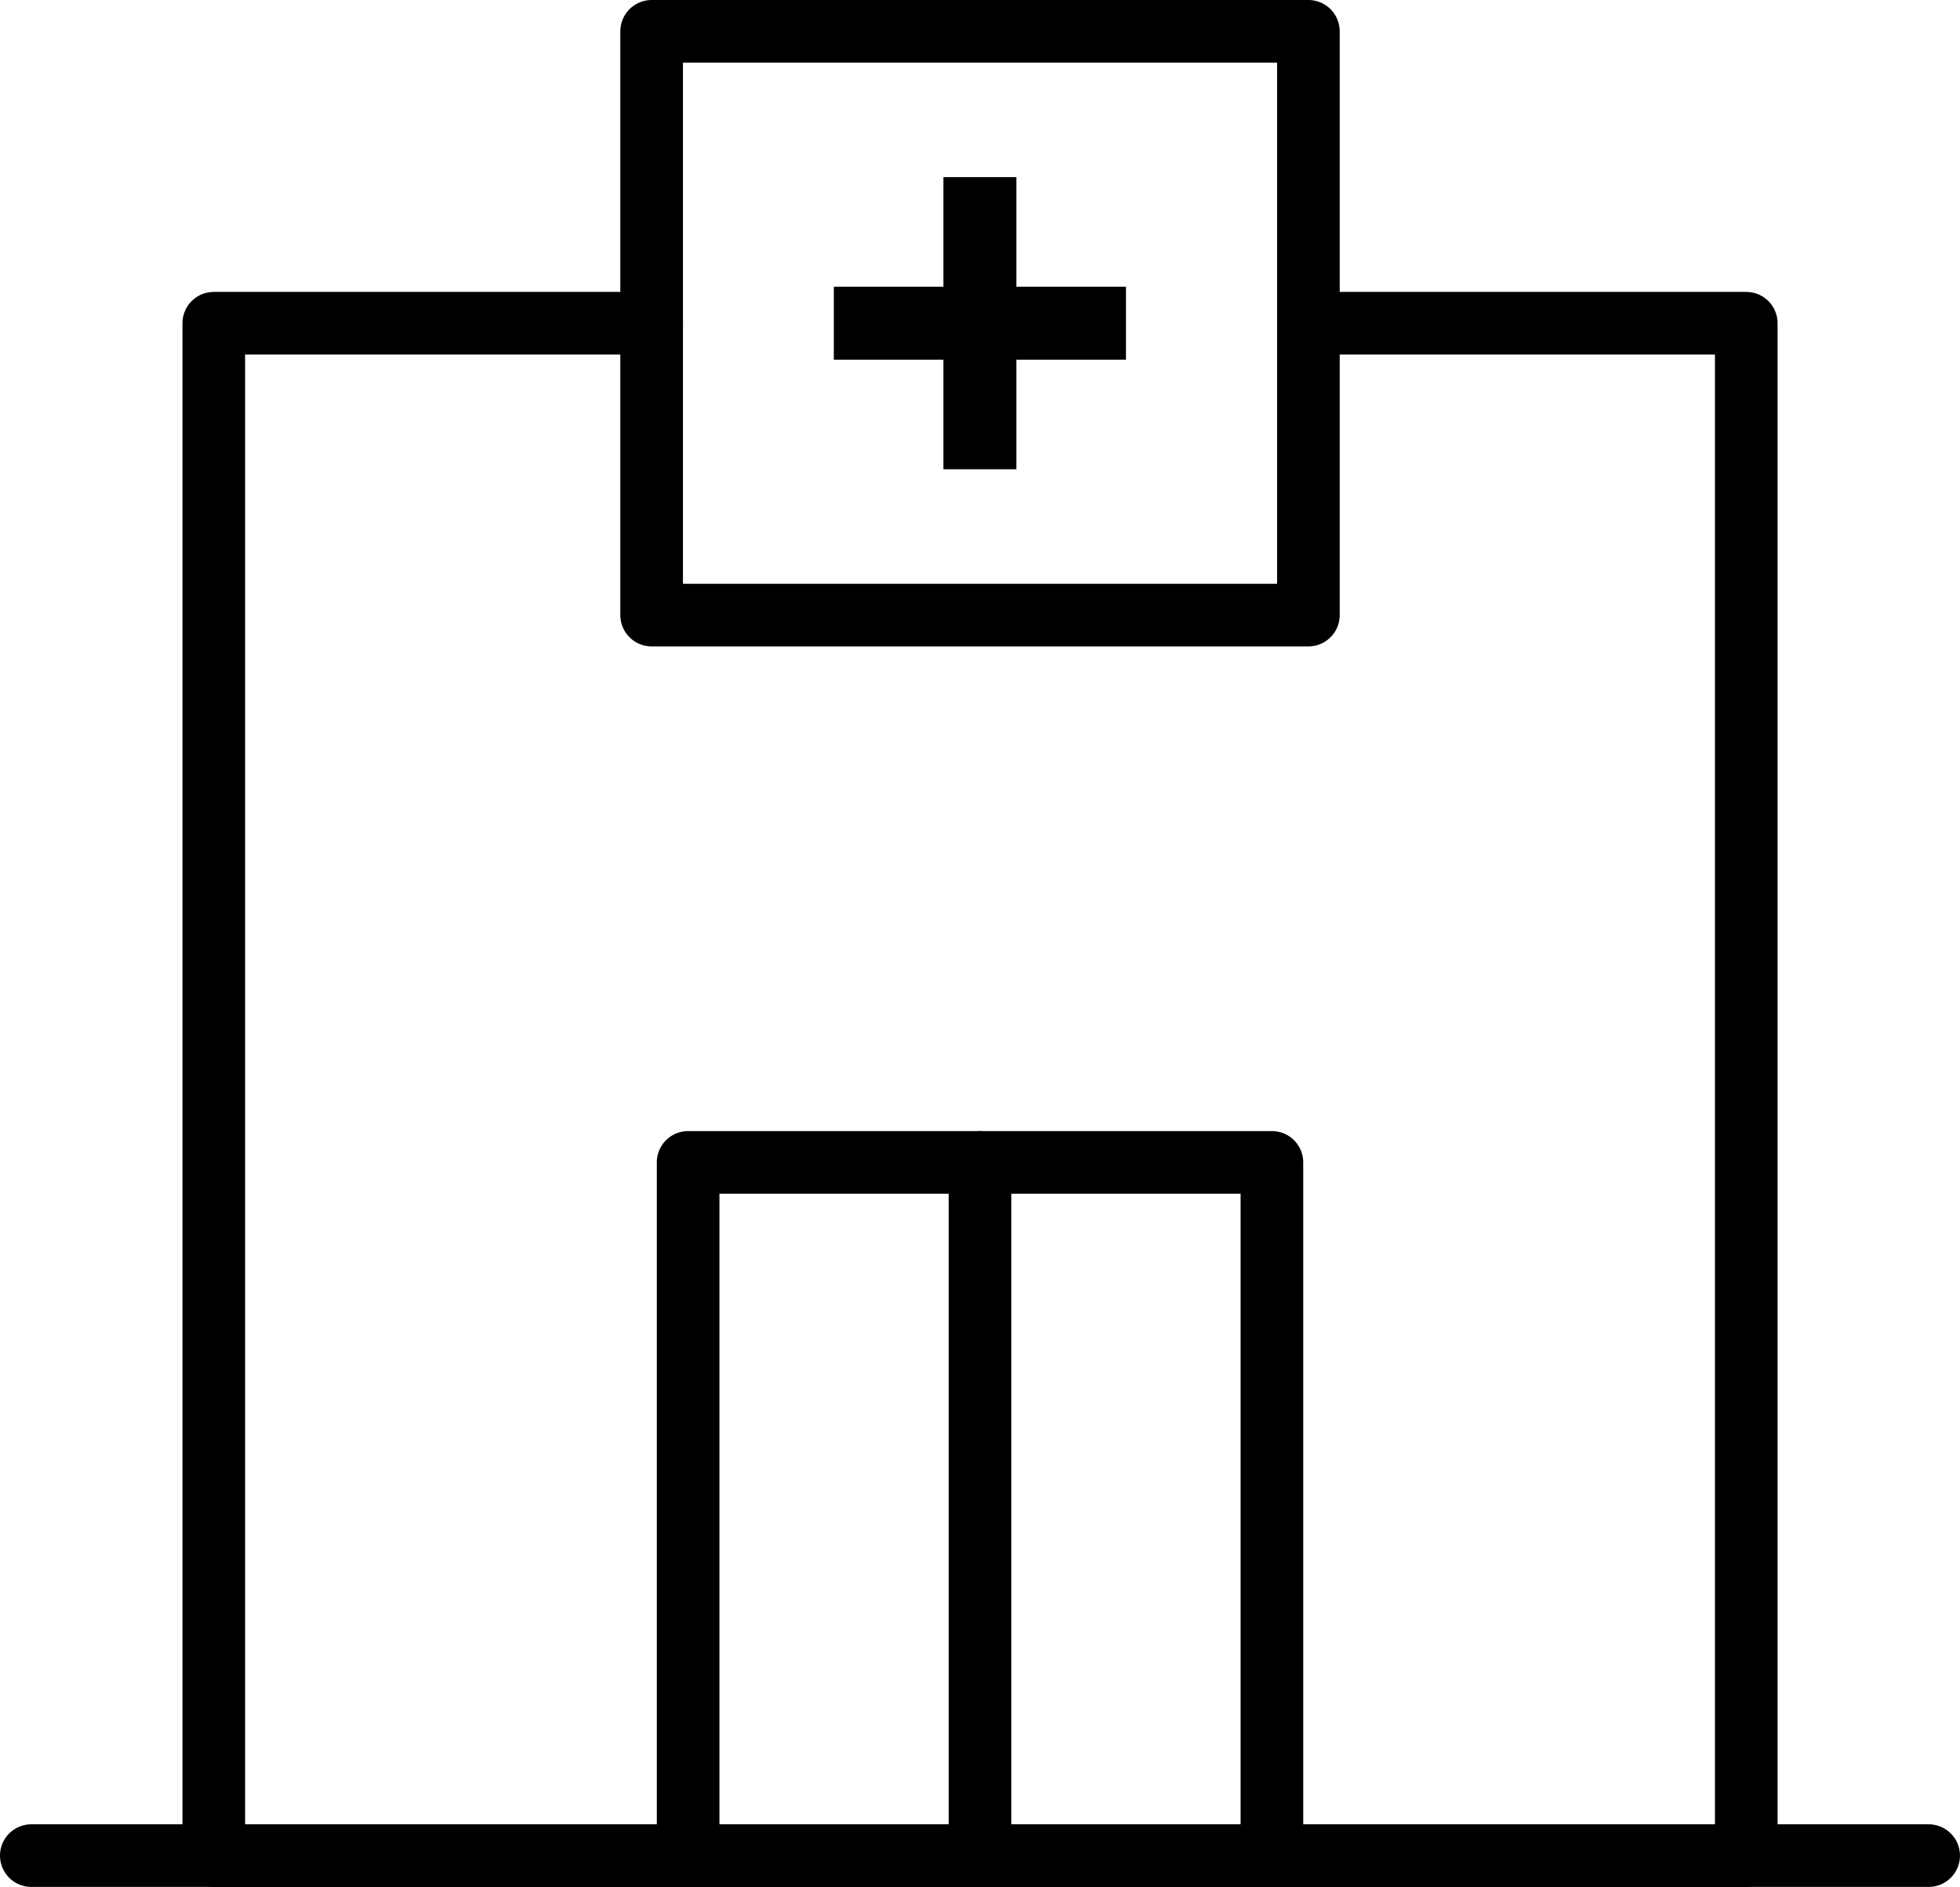 <svg xmlns="http://www.w3.org/2000/svg" width="62.593" height="60.262" viewBox="0 0 62.593 60.262">
  <g id="グループ_741" data-name="グループ 741" transform="translate(-162.585 -641.077)">
    <path id="パス_271" data-name="パス 271" d="M198.543,650.234h-3.5v-3.5h-2.33v3.5h-3.5v2.33h3.5v3.5h2.33v-3.5h3.5Z"/>
    <line id="線_250" data-name="線 250" x2="60.592" transform="translate(163.585 700.339)" fill="none" stroke="#000" stroke-linecap="round" stroke-linejoin="round" stroke-width="2"/>
    <path id="パス_272" data-name="パス 272" d="M183.395,651.4H169.412v48.94h48.94V651.4H204.369" fill="none" stroke="#000" stroke-linecap="round" stroke-linejoin="round" stroke-width="2"/>
    <rect id="長方形_3389" data-name="長方形 3389" width="20.974" height="18.644" transform="translate(183.395 642.077)" fill="none" stroke="#000" stroke-linecap="round" stroke-linejoin="round" stroke-width="2"/>
    <rect id="長方形_3390" data-name="長方形 3390" width="18.644" height="22.14" transform="translate(184.56 678.2)" fill="none" stroke="#000" stroke-linecap="round" stroke-linejoin="round" stroke-width="2"/>
    <line id="線_251" data-name="線 251" y2="22.14" transform="translate(193.882 678.2)" fill="none" stroke="#000" stroke-linecap="round" stroke-linejoin="round" stroke-width="2"/>
  </g>
</svg>
